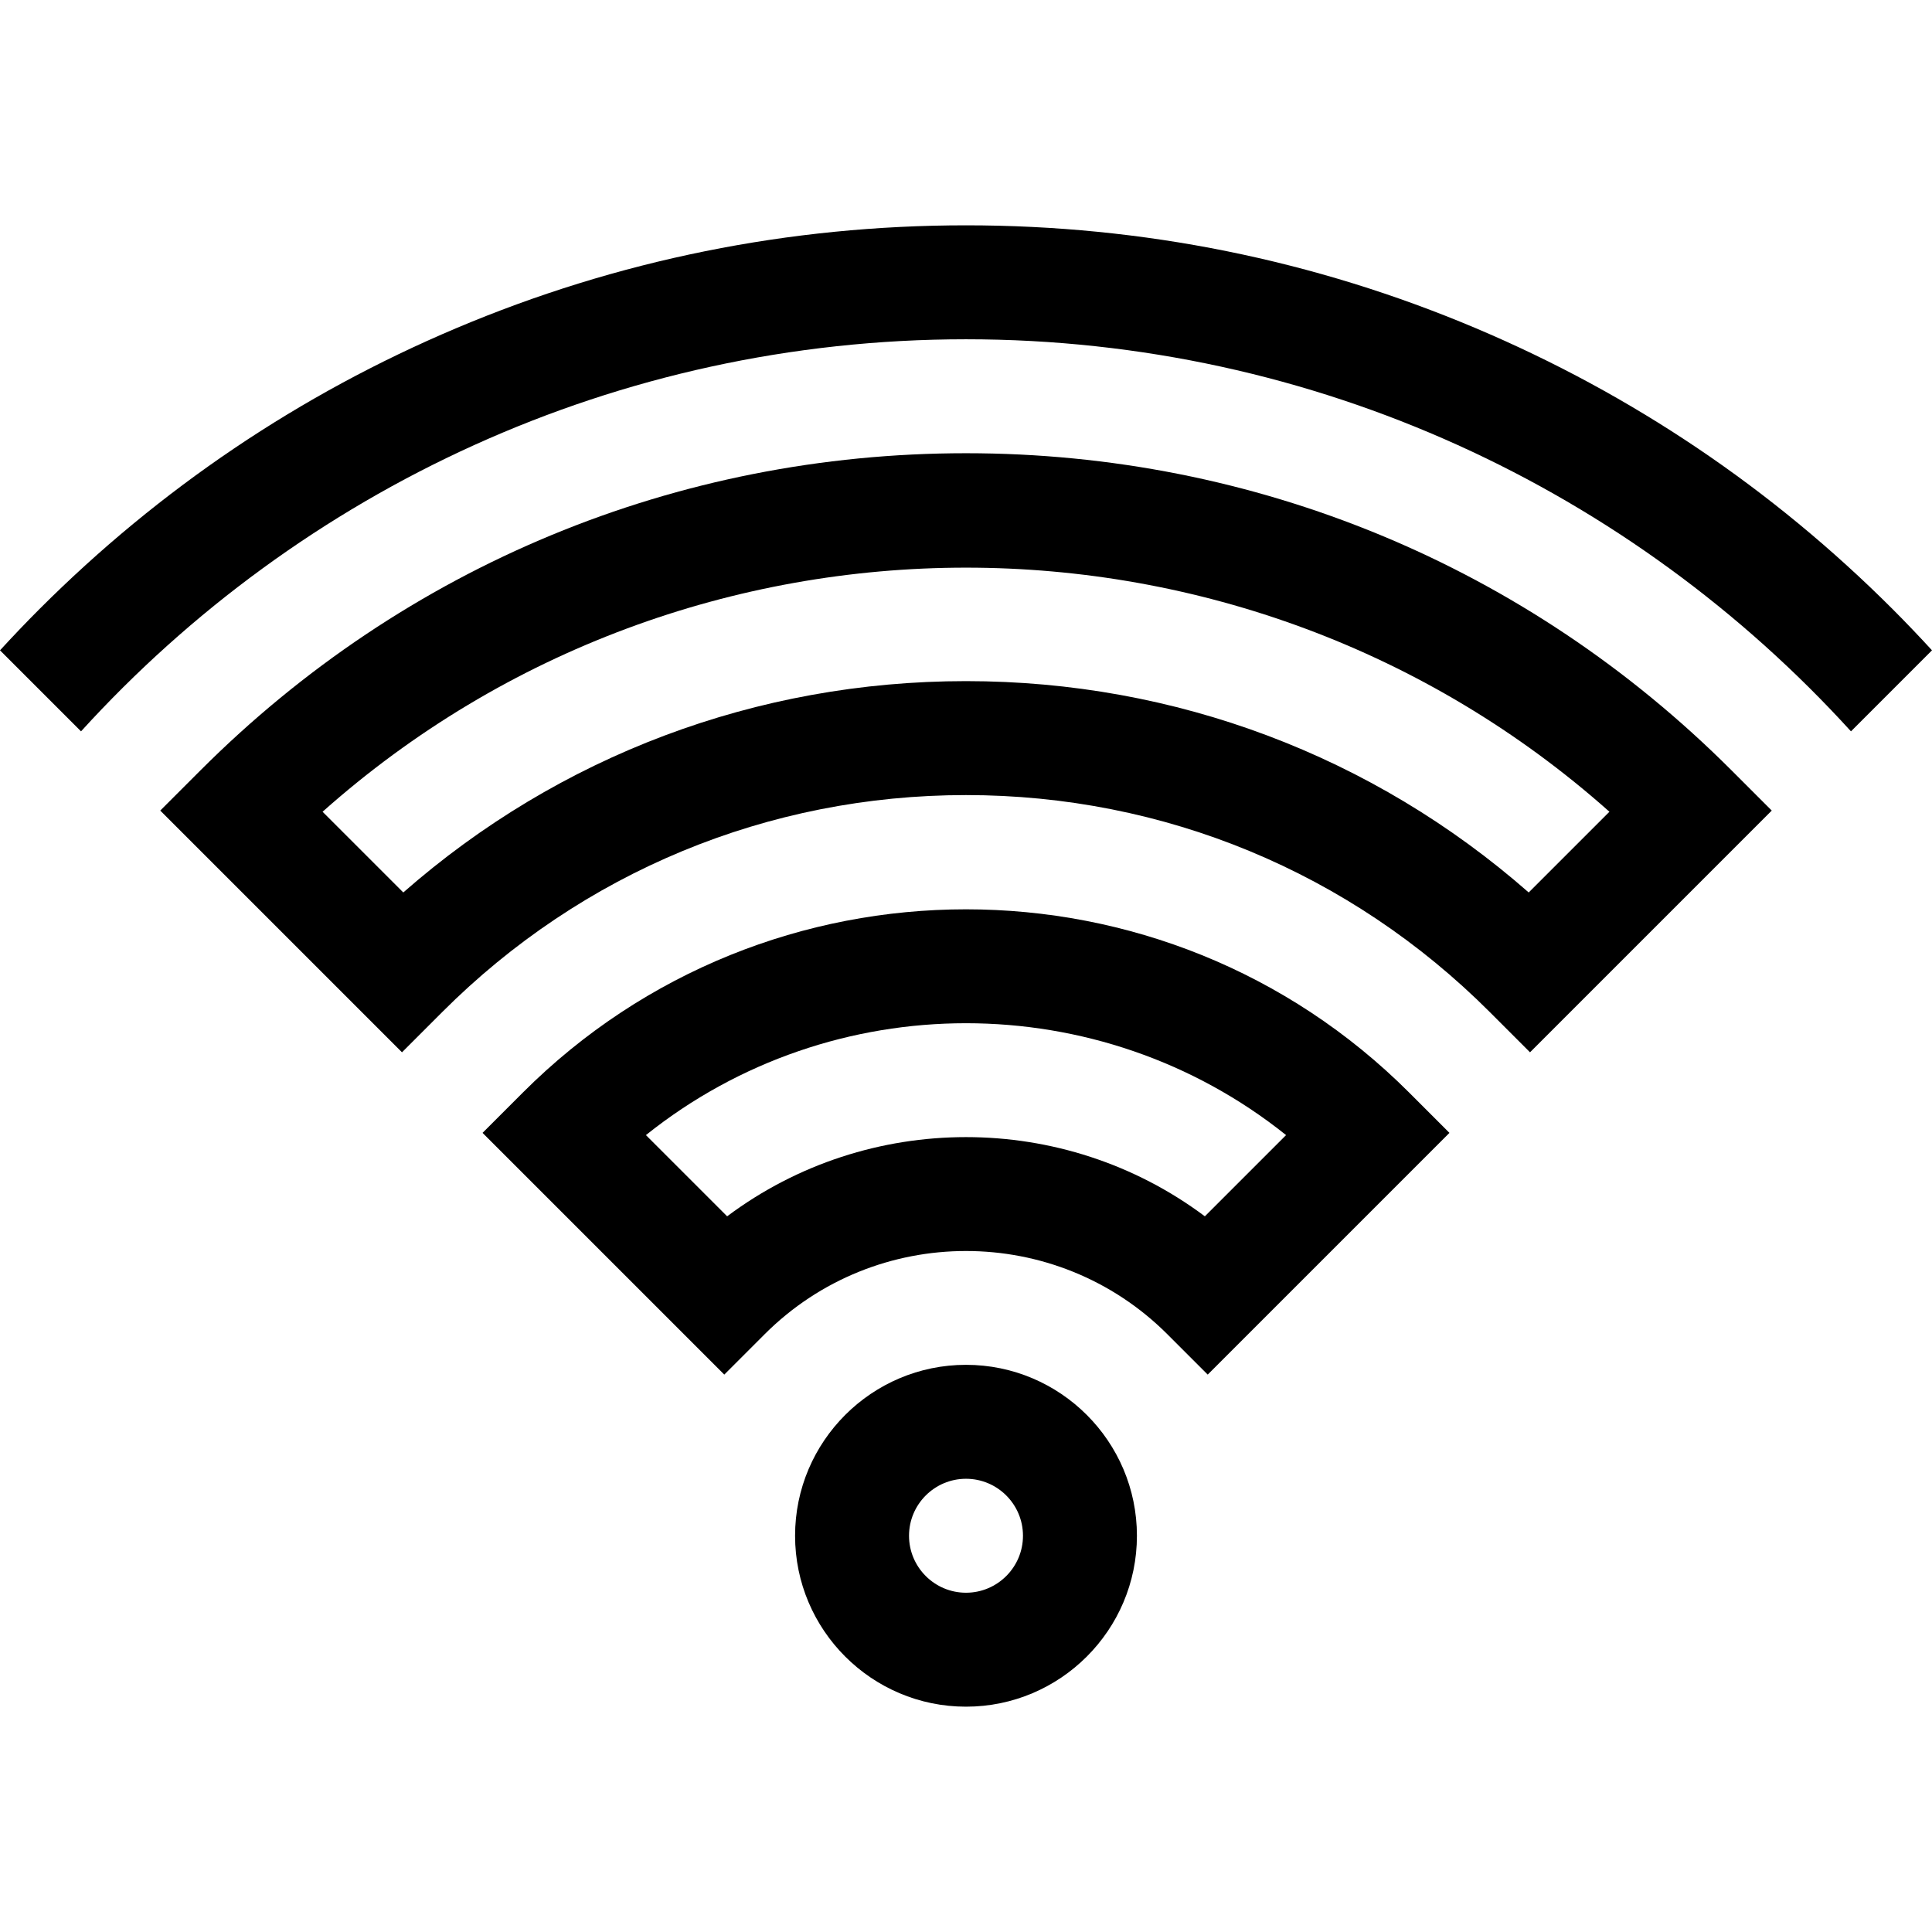 <?xml version="1.0" encoding="iso-8859-1"?>
<!-- Generator: Adobe Illustrator 19.0.0, SVG Export Plug-In . SVG Version: 6.00 Build 0)  -->
<svg version="1.1" id="Capa_1" xmlns="http://www.w3.org/2000/svg" xmlns:xlink="http://www.w3.org/1999/xlink" x="0px" y="0px"
	 viewBox="0 0 512 512" style="enable-background:new 0 0 512 512;" xml:space="preserve">
<g>
	<g>
		<path d="M256,361.693c-24.977,0-45.297,20.32-45.297,45.297s20.32,45.297,45.297,45.297s45.297-20.32,45.297-45.297
			S280.977,361.693,256,361.693z M256,422.089c-8.326,0-15.099-6.773-15.099-15.099c0-8.326,6.773-15.099,15.099-15.099
			s15.099,6.773,15.099,15.099C271.099,415.316,264.326,422.089,256,422.089z"/>
	</g>
</g>
<g>
	<g>
		<path d="M373.443,289.547c-64.759-64.758-170.128-64.758-234.886,0l-10.676,10.677l64.06,64.059l10.676-10.676
			c29.435-29.436,77.331-29.436,106.766,0l10.676,10.676l64.06-64.059L373.443,289.547z M319.3,322.337
			c-18.689-13.994-40.996-20.991-63.3-20.991c-22.304,0-44.611,6.998-63.3,20.991l-21.524-21.524
			c49.41-39.531,120.238-39.531,169.648,0L319.3,322.337z"/>
	</g>
</g>
<g>
	<g>
		<path d="M458.857,204.134C404.671,149.949,332.629,120.109,256,120.109s-148.671,29.841-202.855,84.025l-10.676,10.677
			l64.06,64.06l10.676-10.676c37.074-37.074,86.366-57.491,138.796-57.491s101.722,20.417,138.796,57.491l10.676,10.676l64.06-64.06
			L458.857,204.134z M405.124,236.512c-41.293-36.228-93.686-56.007-149.124-56.007c-55.438,0-107.831,19.78-149.124,56.007
			l-21.391-21.39c96.935-86.253,244.097-86.253,341.032,0L405.124,236.512z"/>
	</g>
</g>
<g>
	<g>
		<path d="M501.563,161.428c-31.889-31.888-69.027-56.926-110.382-74.418C348.357,68.897,302.875,59.713,256,59.713
			c-46.875,0-92.357,9.184-135.181,27.297c-41.355,17.492-78.494,42.53-110.382,74.418c-3.57,3.57-7.04,7.215-10.437,10.916
			l21.473,21.473C79.513,130.019,163.16,89.911,256,89.911s176.487,40.108,234.527,103.904L512,172.342
			C508.603,168.643,505.132,164.998,501.563,161.428z"/>
	</g>
</g>
<g>
</g>
<g>
</g>
<g>
</g>
<g>
</g>
<g>
</g>
<g>
</g>
<g>
</g>
<g>
</g>
<g>
</g>
<g>
</g>
<g>
</g>
<g>
</g>
<g>
</g>
<g>
</g>
<g>
</g>
</svg>
